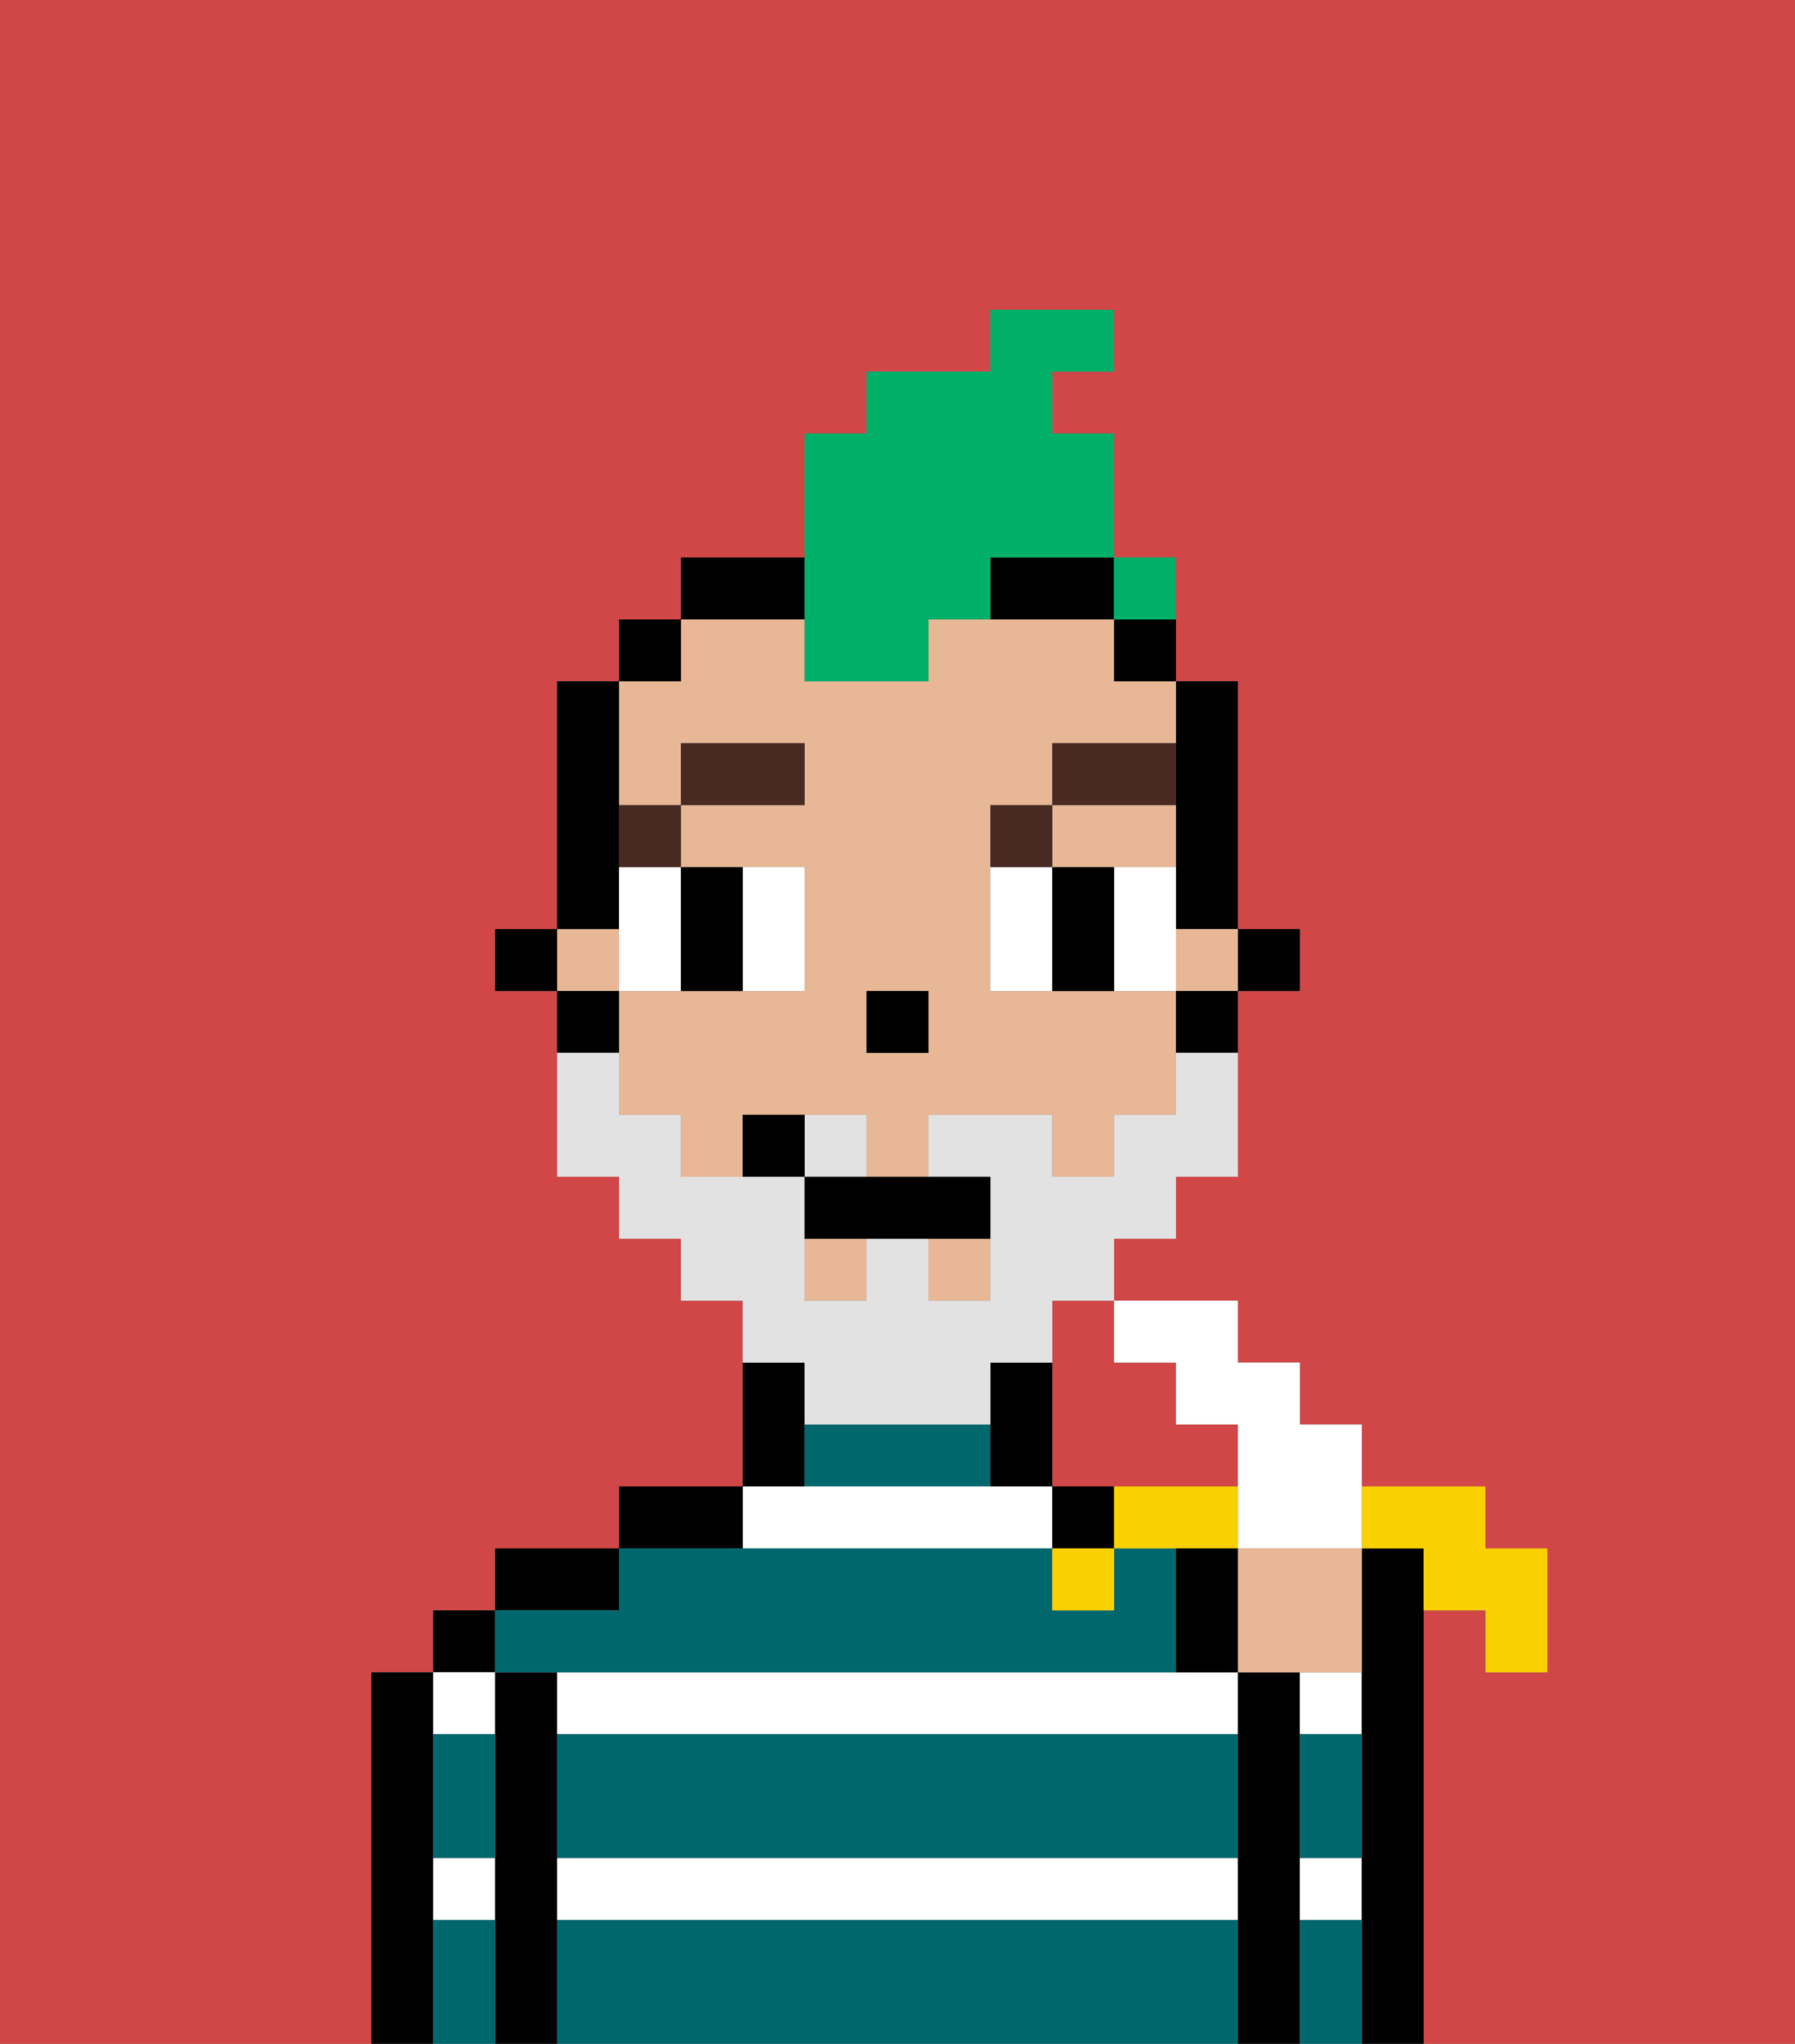 <svg xmlns="http://www.w3.org/2000/svg" viewBox="0 0 29 33"><rect x="0" y="0" width="29" height="33" fill="#808080" stroke="none"/><defs><style>polygon,rect,path{shape-rendering:crispedges;}.ja188-1{fill:#d14646;}.ja188-2{fill:#000000;}.ja188-3{fill:#ffffff;}.ja188-4{fill:#00686d;}.ja188-5{fill:#e8b795;}.ja188-6{fill:#ffffff;}.ja188-7{fill:#492a23;}.ja188-8{fill:#e2e2e2;}.ja188-9{fill:#00af68;}.ja188-10{fill:#fad000;}</style></defs><path class="ja188-1" d="M17,22v2h3V23H19V22H18V21H17Z"/><path class="ja188-1" d="M0,33H6V27H7V26H8V25h2V24h2V21H11V20H10V19H9V16H8V15H9V11h1V10h1V9h2V7h1V6h2V5h2V6H17V7h1V9h1v2h1v4h1v1H20v3H19v1H18v1h2v1h1v1h1v1h2v1h1v2H24V26H23v7h6V0H0Z"/><path class="ja188-2" d="M7,30V27H6v6H7V30Z"/><rect class="ja188-2" x="7" y="26" width="1" height="1"/><path class="ja188-3" d="M8,28V27H7v1Z"/><path class="ja188-3" d="M7,31H8V30H7Z"/><path class="ja188-2" d="M9,30V27H8v6H9V30Z"/><path class="ja188-2" d="M10,25H8v1h2Z"/><path class="ja188-3" d="M17,25V24H12v1Z"/><path class="ja188-3" d="M9,31H20V30H9Z"/><path class="ja188-3" d="M10,27H9v1H20V27H10Z"/><path class="ja188-2" d="M12,24H10v1h2Z"/><path class="ja188-2" d="M13,23V22H12v2h1Z"/><path class="ja188-2" d="M17,24v1h1V24Z"/><path class="ja188-2" d="M21,30V27H20v6h1V30Z"/><path class="ja188-3" d="M21,31h1V30H21Z"/><path class="ja188-3" d="M21,28h1V27H21Z"/><path class="ja188-2" d="M23,26V25H22v8h1V26Z"/><path class="ja188-4" d="M9,31v2H20V31Z"/><path class="ja188-4" d="M9,29v1H20V28H9Z"/><path class="ja188-4" d="M9,27H19V25H18v1H17V25H10v1H8v1Z"/><path class="ja188-4" d="M15,23H13v1h3V23Z"/><path class="ja188-4" d="M7,29v1H8V28H7Z"/><path class="ja188-4" d="M7,31v2H8V31Z"/><path class="ja188-4" d="M21,31v2h1V31Z"/><path class="ja188-4" d="M21,29v1h1V28H21Z"/><rect class="ja188-2" x="20" y="15" width="1" height="1"/><path class="ja188-2" d="M19,13v2h1V11H19v2Z"/><path class="ja188-5" d="M11,13V12h2v1H11v1h2v2H10v2h1v1h1V18h2v1h1V18h2v1h1V18h1V16H16V13h1V12h2V11H18V10H15v1H13V10H11v1H10v2Zm3,3h1v1H14Z"/><rect class="ja188-5" x="13" y="20" width="1" height="1"/><path class="ja188-5" d="M18,14h1V13H17v1Z"/><rect class="ja188-5" x="15" y="20" width="1" height="1"/><rect class="ja188-5" x="9" y="15" width="1" height="1"/><rect class="ja188-5" x="19" y="15" width="1" height="1"/><path class="ja188-2" d="M19,17h1V16H19Z"/><path class="ja188-2" d="M18,11h1V10H18Z"/><path class="ja188-2" d="M16,22v2h1V22Z"/><path class="ja188-2" d="M13,9H11v1h2Z"/><path class="ja188-2" d="M16,10h2V9H16Z"/><rect class="ja188-2" x="10" y="10" width="1" height="1"/><path class="ja188-2" d="M10,14V11H9v4h1Z"/><path class="ja188-2" d="M10,16H9v1h1Z"/><rect class="ja188-2" x="8" y="15" width="1" height="1"/><rect class="ja188-2" x="14" y="16" width="1" height="1"/><path class="ja188-6" d="M11,15V14H10v2h1Z"/><path class="ja188-6" d="M13,16V14H12v2Z"/><path class="ja188-6" d="M16,14v2h1V14Z"/><path class="ja188-6" d="M19,14H18v2h1V14Z"/><path class="ja188-2" d="M11,16h1V14H11v2Z"/><path class="ja188-2" d="M17,14v2h1V14Z"/><path class="ja188-7" d="M11,13H10v1h1Z"/><rect class="ja188-7" x="11" y="12" width="2" height="1"/><path class="ja188-7" d="M17,13H16v1h1Z"/><path class="ja188-7" d="M19,12H17v1h2Z"/><path class="ja188-8" d="M14,18H13v1h1Z"/><path class="ja188-8" d="M13,23h3V22h1V21h1V20h1V19h1V17H19v1H18v1H17V18H15v1h1v2H15V20H14v1H13V19H11V18H10V17H9v2h1v1h1v1h1v1h1Z"/><path class="ja188-2" d="M13,19v1h3V19H13Z"/><path class="ja188-2" d="M12,18v1h1V18Z"/><path class="ja188-9" d="M13,11h2V10h1V9h2V7H17V6h1V5H16V6H14V7H13v4Z"/><path class="ja188-9" d="M19,10V9H18v1Z"/><path class="ja188-10" d="M23,25v1h1v1h1V25H24V24H22v1Z"/><path class="ja188-6" d="M19,22v1h1v2h2V23H21V22H20V21H18v1Z"/><path class="ja188-5" d="M20,27h2V25H20Z"/><path class="ja188-10" d="M20,24H18v1h2Z"/><rect class="ja188-10" x="17" y="25" width="1" height="1"/><path class="ja188-2" d="M19,25v2h1V25Z"/><rect class="ja188-9" x="18" y="9" width="1" height="1"></rect></svg>